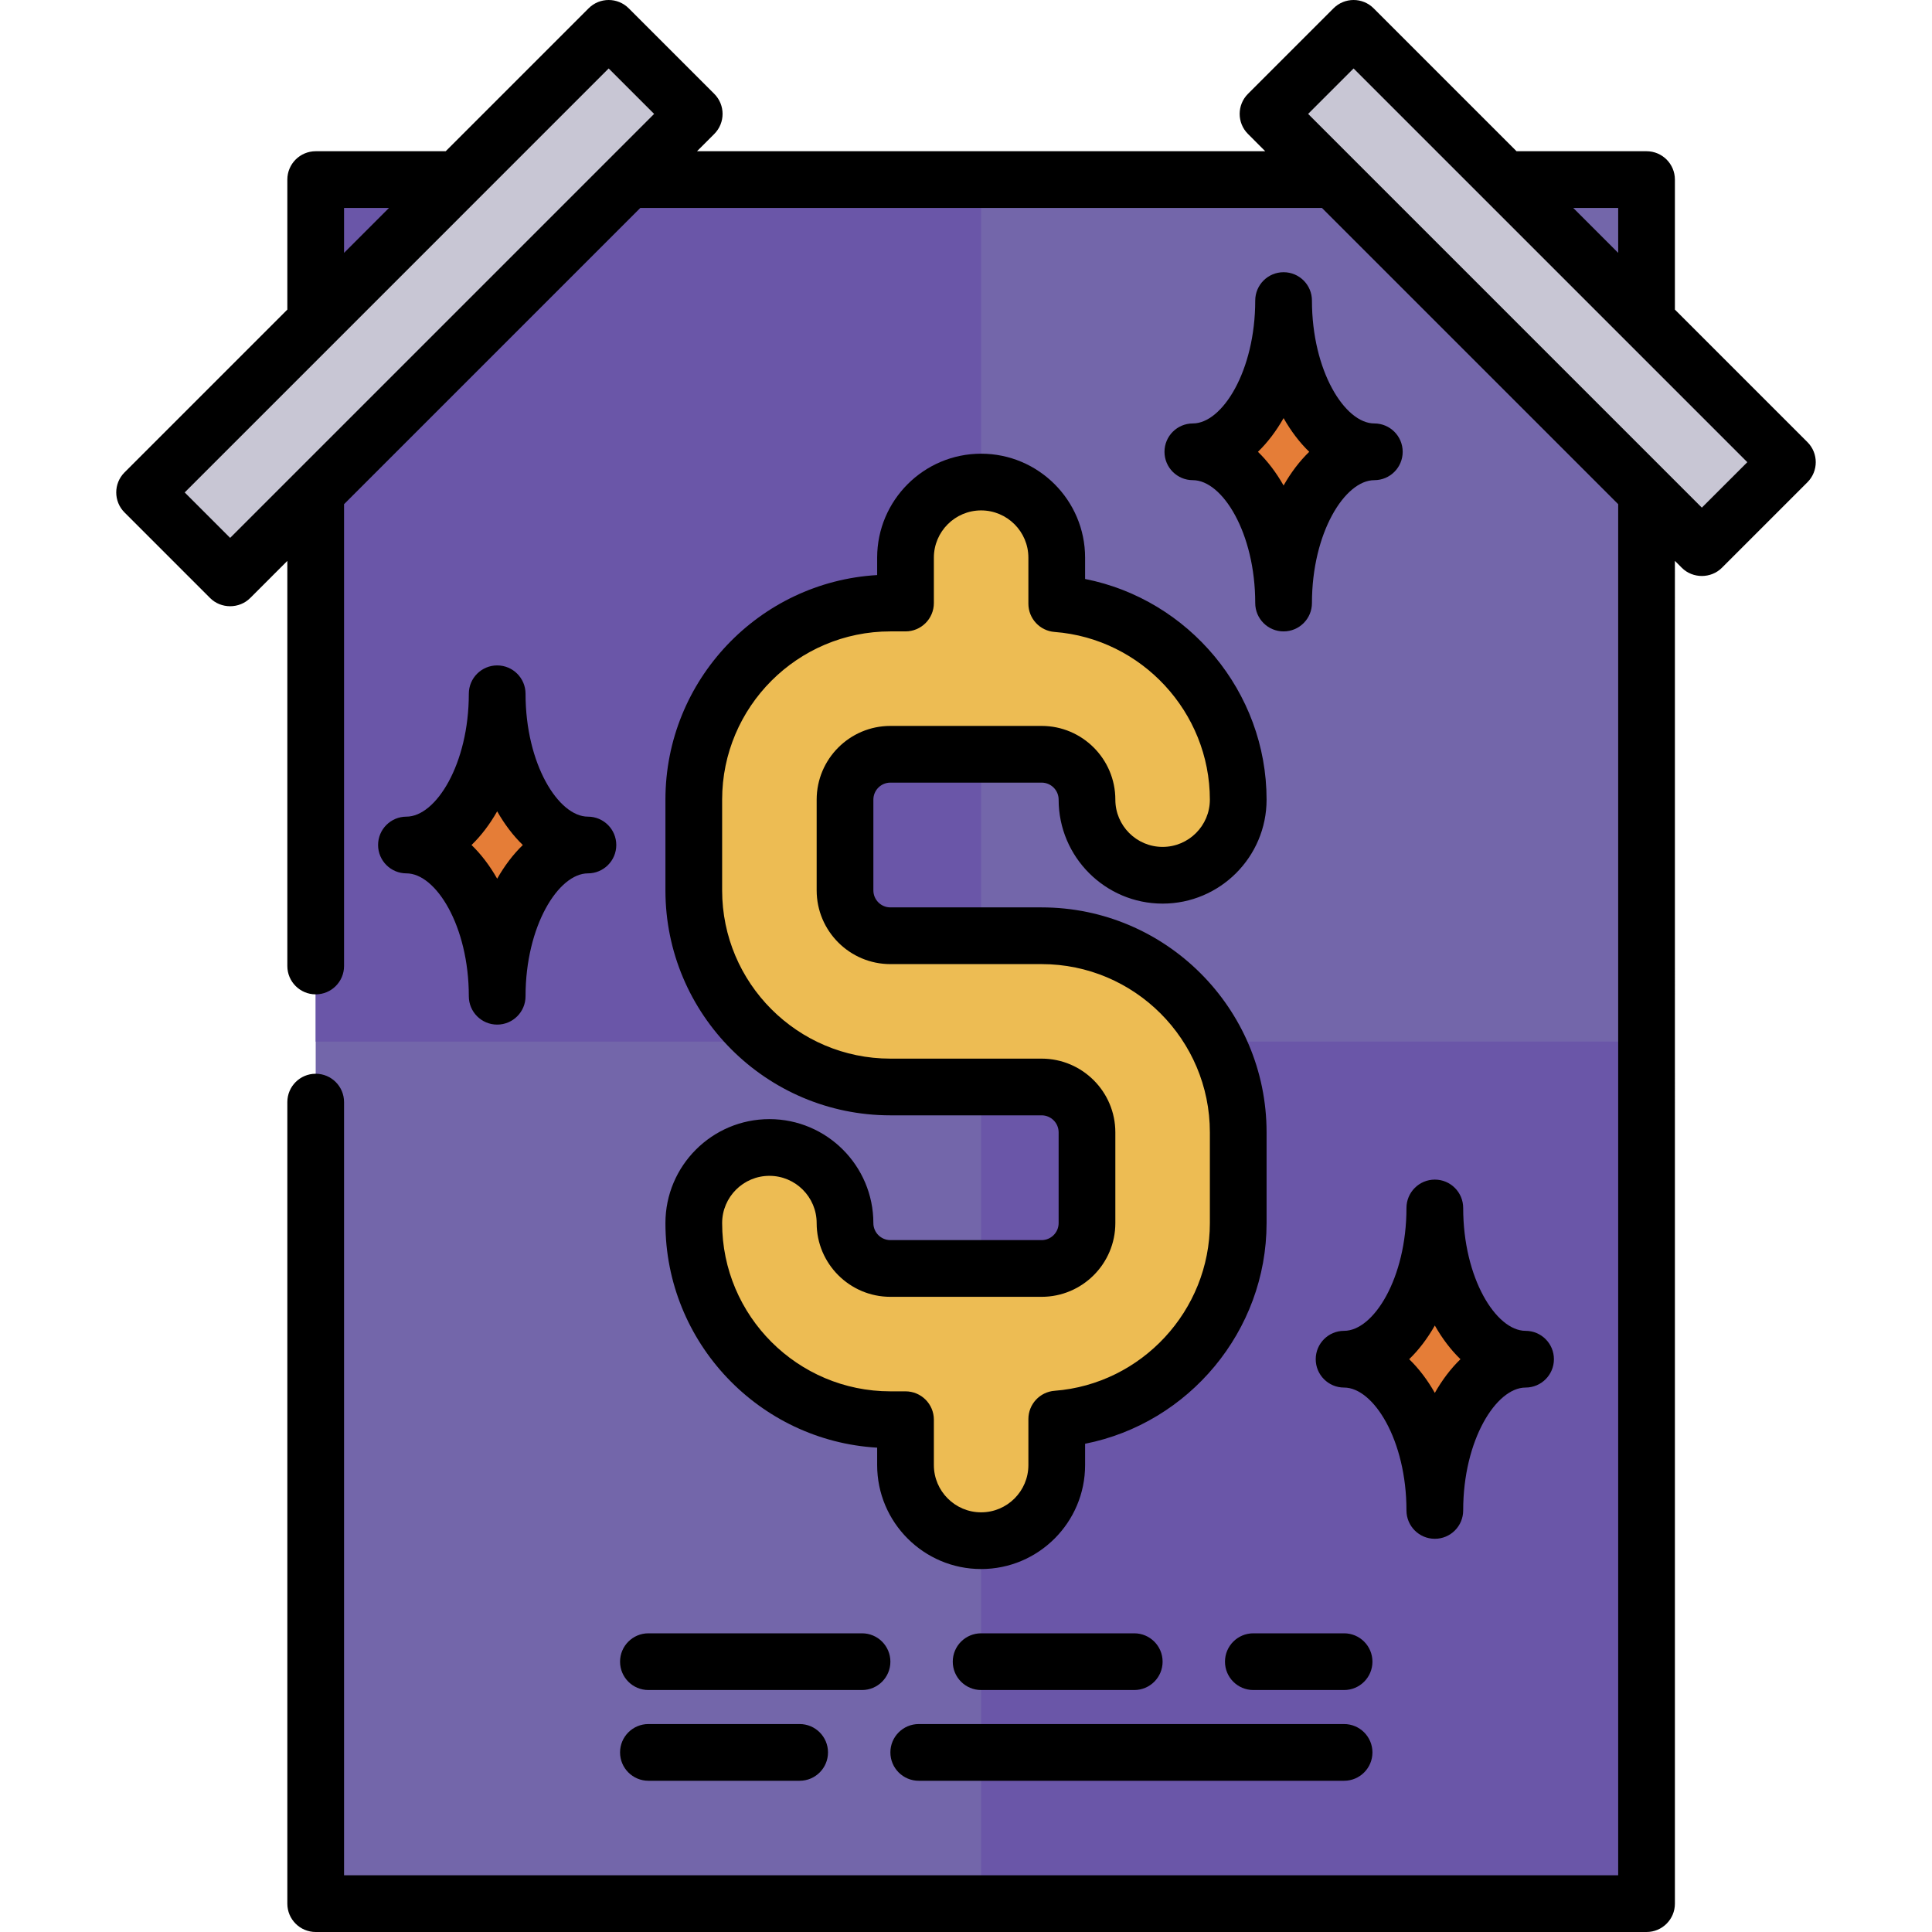 <?xml version="1.0" encoding="iso-8859-1"?>
<!-- Generator: Adobe Illustrator 19.0.0, SVG Export Plug-In . SVG Version: 6.00 Build 0)  -->
<svg version="1.1" id="Capa_1" xmlns="http://www.w3.org/2000/svg" xmlns:xlink="http://www.w3.org/1999/xlink" x="0px" y="0px"
	 viewBox="0 0 512 512" style="enable-background:new 0 0 512 512;" xml:space="preserve">
<rect x="83.663" y="47.593" style="fill:#7366AA;" width="352.689" height="456.892"/>
<g>
	<rect x="83.663" y="51.601" style="fill:#6A56A8;" width="176.344" height="224.438"/>
	<rect x="260.008" y="276.039" style="fill:#6A56A8;" width="176.344" height="224.438"/>
</g>
<g>
	
		<rect x="388.827" y="-4.962" transform="matrix(-0.707 0.707 -0.707 -0.707 745.11 -155.974)" style="fill:#C8C6D4;" width="32.062" height="162.586"/>
	
		<rect x="95.117" y="-6.616" transform="matrix(0.707 0.707 -0.707 0.707 89.369 -55.061)" style="fill:#C8C6D4;" width="32.062" height="173.928"/>
</g>
<path style="fill:#EDBC53;" d="M276.039,247.984h-40.078c-6.63,0-12.023-5.394-12.023-12.023v-24.047
	c0-6.63,5.394-12.023,12.023-12.023h40.078c6.63,0,12.023,5.394,12.023,12.023c0,11.068,8.972,20.039,20.039,20.039
	c11.068,0,20.039-8.972,20.039-20.039c0-27.379-21.232-49.877-48.094-51.932v-12.193c0-11.068-8.972-20.039-20.039-20.039
	c-11.068,0-20.039,8.972-20.039,20.039v12.023h-4.008c-28.729,0-52.102,23.373-52.102,52.102v24.047
	c0,28.729,23.373,52.102,52.102,52.102h40.078c6.63,0,12.023,5.394,12.023,12.023v24.047c0,6.63-5.394,12.023-12.023,12.023h-40.078
	c-6.63,0-12.023-5.394-12.023-12.023c0-11.068-8.972-20.039-20.039-20.039c-11.068,0-20.039,8.972-20.039,20.039
	c0,28.729,23.373,52.102,52.102,52.102h4.008v12.023c0,11.068,8.972,20.039,20.039,20.039c11.068,0,20.039-8.972,20.039-20.039
	v-12.193c26.861-2.055,48.094-24.553,48.094-51.932v-24.047C328.141,271.357,304.768,247.984,276.039,247.984z"/>
<g>
	<path style="fill:#E57D37;" d="M131.757,183.859c0,22.134,10.766,40.078,24.047,40.078c-13.281,0-24.047,17.944-24.047,40.078
		c0-22.134-10.766-40.078-24.047-40.078C120.991,223.937,131.757,205.993,131.757,183.859z"/>
	<path style="fill:#E57D37;" d="M380.243,320.125c0,22.134,10.766,40.078,24.047,40.078c-13.281,0-24.047,17.944-24.047,40.078
		c0-22.134-10.766-40.078-24.047-40.078C369.477,360.203,380.243,342.259,380.243,320.125z"/>
	<path style="fill:#E57D37;" d="M340.164,79.655c0,22.134,10.766,40.078,24.047,40.078c-13.281,0-24.047,17.944-24.047,40.078
		c0-22.134-10.766-40.078-24.047-40.078C329.398,119.734,340.164,101.79,340.164,79.655z"/>
</g>
<path d="M478.993,117.171l-35.127-35.127V47.593c0-4.15-3.365-7.515-7.515-7.515h-34.451L364.024,2.201
	c-2.935-2.935-7.693-2.935-10.627,0l-22.671,22.671c-2.935,2.935-2.935,7.693,0,10.627l4.577,4.579H184.712l4.578-4.578
	c2.935-2.935,2.935-7.693,0-10.627L166.618,2.201c-2.935-2.935-7.693-2.935-10.627,0l-37.877,37.877H83.663
	c-4.15,0-7.515,3.365-7.515,7.515v34.451l-43.142,43.142c-2.935,2.935-2.935,7.693,0,10.627l22.671,22.671
	c2.895,2.895,7.732,2.895,10.627,0l9.844-9.843V256c0,4.15,3.365,7.515,7.515,7.515c4.15,0,7.515-3.365,7.515-7.515V133.612
	l78.504-78.504h180.65l78.505,78.504V496.97H91.178v-204.9c0-4.15-3.365-7.515-7.515-7.515c-4.15,0-7.515,3.365-7.515,7.515v212.415
	c0,4.15,3.365,7.515,7.515,7.515h352.689c4.15,0,7.515-3.365,7.515-7.515V148.641l1.828,1.828c2.895,2.895,7.732,2.895,10.627,0
	l22.671-22.671C481.928,124.863,481.928,120.104,478.993,117.171z M91.178,55.107h11.907L91.178,67.015V55.107z M60.991,142.544
	L48.947,130.5L161.305,18.141l12.045,12.045L60.991,142.544z M428.837,55.107v11.907L416.93,55.107H428.837z M451.008,134.529
	L346.666,30.186l12.045-12.045l104.343,104.343L451.008,134.529z"/>
<path d="M276.039,328.642h-40.078c-2.486,0-4.509-2.023-4.509-4.509c0-15.194-12.36-27.554-27.554-27.554
	c-15.194,0-27.554,12.36-27.554,27.554c0,31.695,24.864,57.693,56.11,59.514v4.611c0,15.194,12.36,27.554,27.554,27.554
	c15.194,0,27.554-12.36,27.554-27.554v-5.647c27.471-5.426,48.094-29.878,48.094-58.478v-24.047
	c0-32.873-26.743-59.616-59.616-59.616h-40.078c-2.486,0-4.509-2.023-4.509-4.509v-24.047c0-2.486,2.023-4.509,4.509-4.509h40.078
	c2.486,0,4.509,2.023,4.509,4.509c0,15.194,12.36,27.554,27.554,27.554c15.194,0,27.554-12.36,27.554-27.554
	c0-28.599-20.623-53.052-48.094-58.477v-5.648c0-15.194-12.36-27.554-27.554-27.554c-15.194,0-27.554,12.36-27.554,27.554v4.611
	c-31.246,1.823-56.11,27.82-56.11,59.514v24.047c0,32.873,26.743,59.616,59.616,59.616h40.078c2.486,0,4.509,2.023,4.509,4.509
	v24.047C280.548,326.619,278.525,328.642,276.039,328.642z M276.039,280.548h-40.078c-24.586,0-44.587-20.001-44.587-44.587v-24.047
	c0-24.586,20.001-44.587,44.587-44.587h4.008c4.15,0,7.515-3.365,7.515-7.515v-12.023c0-6.906,5.618-12.524,12.524-12.524
	c6.906,0,12.524,5.618,12.524,12.524v12.193c0,3.928,3.025,7.193,6.942,7.493c23.076,1.765,41.152,21.286,41.152,44.44
	c0,6.906-5.618,12.524-12.524,12.524s-12.524-5.618-12.524-12.524c0-10.773-8.765-19.538-19.538-19.538h-40.078
	c-10.773,0-19.538,8.765-19.538,19.538v24.047c0,10.773,8.765,19.538,19.538,19.538h40.078c24.586,0,44.587,20.001,44.587,44.587
	v24.047c0,23.153-18.076,42.674-41.152,44.44c-3.917,0.3-6.942,3.565-6.942,7.493v12.193c0,6.906-5.618,12.524-12.524,12.524
	c-6.906,0-12.524-5.618-12.524-12.524v-12.023c0-4.15-3.365-7.515-7.515-7.515h-4.008c-24.586,0-44.587-20.001-44.587-44.587
	c0-6.906,5.618-12.524,12.524-12.524s12.524,5.618,12.524,12.524c0,10.773,8.765,19.538,19.538,19.538h40.078
	c10.773,0,19.538-8.765,19.538-19.538v-24.047C295.577,289.312,286.812,280.548,276.039,280.548z"/>
<path d="M164.321,440.36c0,4.15,3.365,7.515,7.515,7.515h56.611c4.15,0,7.515-3.365,7.515-7.515c0-4.15-3.365-7.515-7.515-7.515
	h-56.611C167.685,432.845,164.321,436.21,164.321,440.36z"/>
<path d="M300.587,447.875c4.15,0,7.515-3.365,7.515-7.515c0-4.15-3.365-7.515-7.515-7.515h-40.579c-4.15,0-7.515,3.365-7.515,7.515
	c0,4.15,3.365,7.515,7.515,7.515H300.587z"/>
<path d="M356.196,432.845h-24.047c-4.15,0-7.515,3.365-7.515,7.515c0,4.15,3.365,7.515,7.515,7.515h24.047
	c4.15,0,7.515-3.365,7.515-7.515C363.71,436.21,360.346,432.845,356.196,432.845z"/>
<path d="M171.836,471.921h40.078c4.15,0,7.515-3.365,7.515-7.515c0-4.15-3.365-7.515-7.515-7.515h-40.078
	c-4.15,0-7.515,3.365-7.515,7.515C164.321,468.557,167.685,471.921,171.836,471.921z"/>
<path d="M235.961,464.407c0,4.15,3.365,7.515,7.515,7.515h112.72c4.15,0,7.515-3.365,7.515-7.515c0-4.15-3.365-7.515-7.515-7.515
	h-112.72C239.325,456.892,235.961,460.257,235.961,464.407z"/>
<path d="M124.243,264.015c0,4.15,3.365,7.515,7.515,7.515c4.15,0,7.515-3.365,7.515-7.515c0-18.637,8.728-32.564,16.532-32.564
	c4.15,0,7.515-3.365,7.515-7.515c0-4.15-3.365-7.515-7.515-7.515c-7.804,0-16.532-13.926-16.532-32.564
	c0-4.15-3.365-7.515-7.515-7.515c-4.15,0-7.515,3.365-7.515,7.515c0,18.637-8.728,32.564-16.532,32.564
	c-4.15,0-7.515,3.365-7.515,7.515c0,4.15,3.365,7.515,7.515,7.515C115.514,231.452,124.243,245.378,124.243,264.015z
	 M131.757,215.008c1.959,3.452,4.246,6.462,6.796,8.929c-2.549,2.468-4.837,5.478-6.796,8.929c-1.959-3.452-4.246-6.462-6.796-8.929
	C127.511,221.469,129.798,218.459,131.757,215.008z"/>
<path d="M380.243,407.796c4.15,0,7.515-3.365,7.515-7.515c0-18.637,8.728-32.564,16.532-32.564c4.15,0,7.515-3.365,7.515-7.515
	c0-4.15-3.365-7.515-7.515-7.515c-7.804,0-16.532-13.926-16.532-32.564c0-4.15-3.365-7.515-7.515-7.515
	c-4.15,0-7.515,3.365-7.515,7.515c0,18.637-8.728,32.564-16.532,32.564c-4.15,0-7.515,3.365-7.515,7.515
	c0,4.15,3.365,7.515,7.515,7.515c7.804,0,16.532,13.926,16.532,32.564C372.728,404.432,376.092,407.796,380.243,407.796z
	 M380.243,351.274c1.959,3.452,4.246,6.462,6.796,8.929c-2.549,2.468-4.837,5.478-6.796,8.929c-1.959-3.452-4.246-6.462-6.796-8.929
	C375.996,357.735,378.284,354.726,380.243,351.274z"/>
<path d="M364.211,112.219c-7.804,0-16.532-13.926-16.532-32.564c0-4.15-3.365-7.515-7.515-7.515c-4.15,0-7.515,3.365-7.515,7.515
	c0,18.637-8.728,32.564-16.532,32.564c-4.15,0-7.515,3.365-7.515,7.515c0,4.15,3.365,7.515,7.515,7.515
	c7.804,0,16.532,13.926,16.532,32.564c0,4.15,3.365,7.515,7.515,7.515c4.15,0,7.515-3.365,7.515-7.515
	c0-18.637,8.728-32.564,16.532-32.564c4.15,0,7.515-3.365,7.515-7.515C371.726,115.583,368.361,112.219,364.211,112.219z
	 M340.164,128.663c-1.959-3.452-4.246-6.462-6.796-8.929c2.549-2.468,4.837-5.478,6.796-8.929c1.959,3.452,4.246,6.462,6.796,8.929
	C344.411,122.201,342.123,125.211,340.164,128.663z"/>
<g>
</g>
<g>
</g>
<g>
</g>
<g>
</g>
<g>
</g>
<g>
</g>
<g>
</g>
<g>
</g>
<g>
</g>
<g>
</g>
<g>
</g>
<g>
</g>
<g>
</g>
<g>
</g>
<g>
</g>
</svg>
